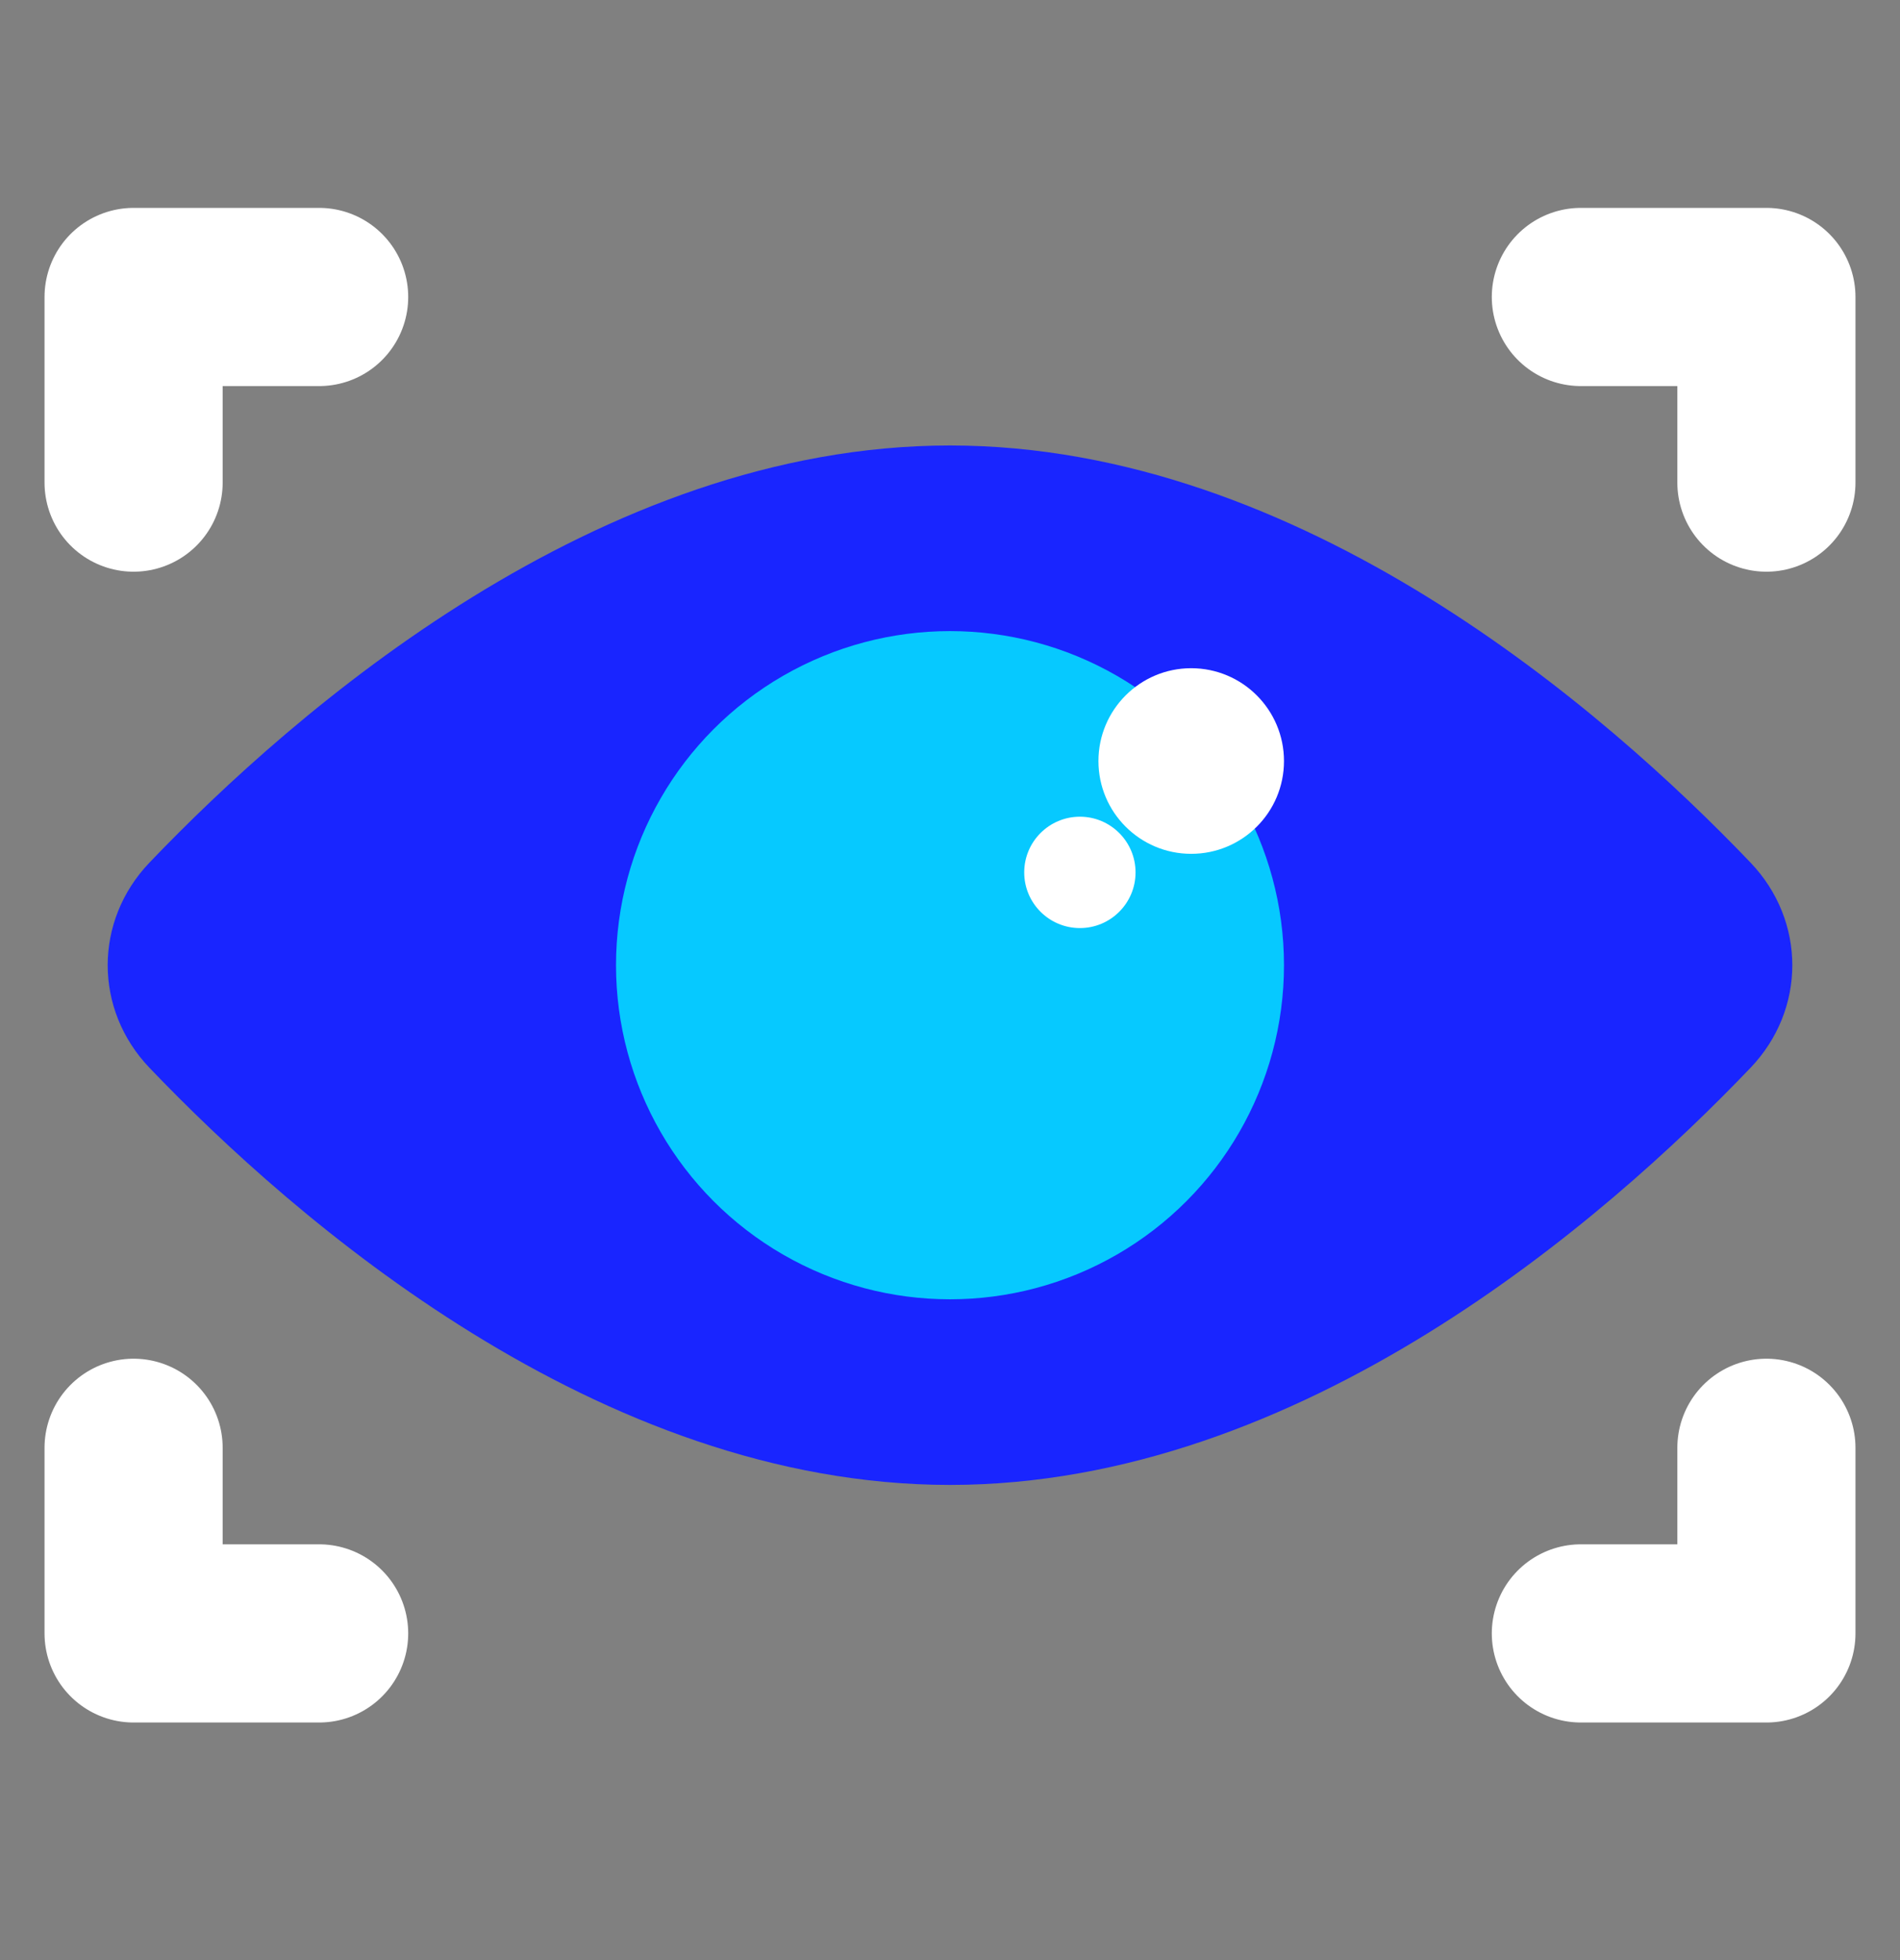 <svg xmlns="http://www.w3.org/2000/svg" width="32" height="33" viewBox="0 0 32 33" fill="none">
  <rect x="0" y="0" width="32" height="33" fill="#808080" stroke="none"/>
  <path d="M29.482 14.522C30.421 15.504 30.421 16.996 29.482 17.978C27.044 20.528 21.923 25 16 25C10.077 25 4.956 20.528 2.518 17.978C1.579 16.996 1.579 15.504 2.518 14.522C4.956 11.973 10.077 7.5 16 7.5C21.923 7.5 27.044 11.973 29.482 14.522Z" fill="url(#paint0_linear_369_416)"/>
  <circle cx="16" cy="16.25" r="5.625" fill="#06C9FF"/>
  <path d="M20.062 14.375C20.925 14.375 21.625 13.676 21.625 12.813C21.625 11.95 20.925 11.25 20.062 11.25C19.2 11.25 18.5 11.95 18.5 12.813C18.5 13.676 19.2 14.375 20.062 14.375Z" fill="white"/>
  <path d="M18.188 15.625C18.705 15.625 19.125 15.205 19.125 14.688C19.125 14.17 18.705 13.75 18.188 13.75C17.67 13.75 17.25 14.17 17.25 14.688C17.25 15.205 17.67 15.625 18.188 15.625Z" fill="white"/>
  <path d="M2.25 8.125V5H5.375" stroke="white" stroke-width="3" stroke-linecap="round" stroke-linejoin="round"/>
  <path d="M2.25 24.375V27.5H5.375" stroke="white" stroke-width="3" stroke-linecap="round" stroke-linejoin="round"/>
  <path d="M29.75 8.125V5H26.625" stroke="white" stroke-width="3" stroke-linecap="round" stroke-linejoin="round"/>
  <path d="M29.75 24.375V27.5H26.625" stroke="white" stroke-width="3" stroke-linecap="round" stroke-linejoin="round"/>
  <defs>
    <linearGradient id="paint0_linear_369_416" x1="16" y1="25.119" x2="16" y2="5.732" gradientUnits="userSpaceOnUse">
      <stop stop-color="#1925FF"/>
      <stop offset="1" stop-color="#1925FF"/>
    </linearGradient>
  </defs>
</svg>